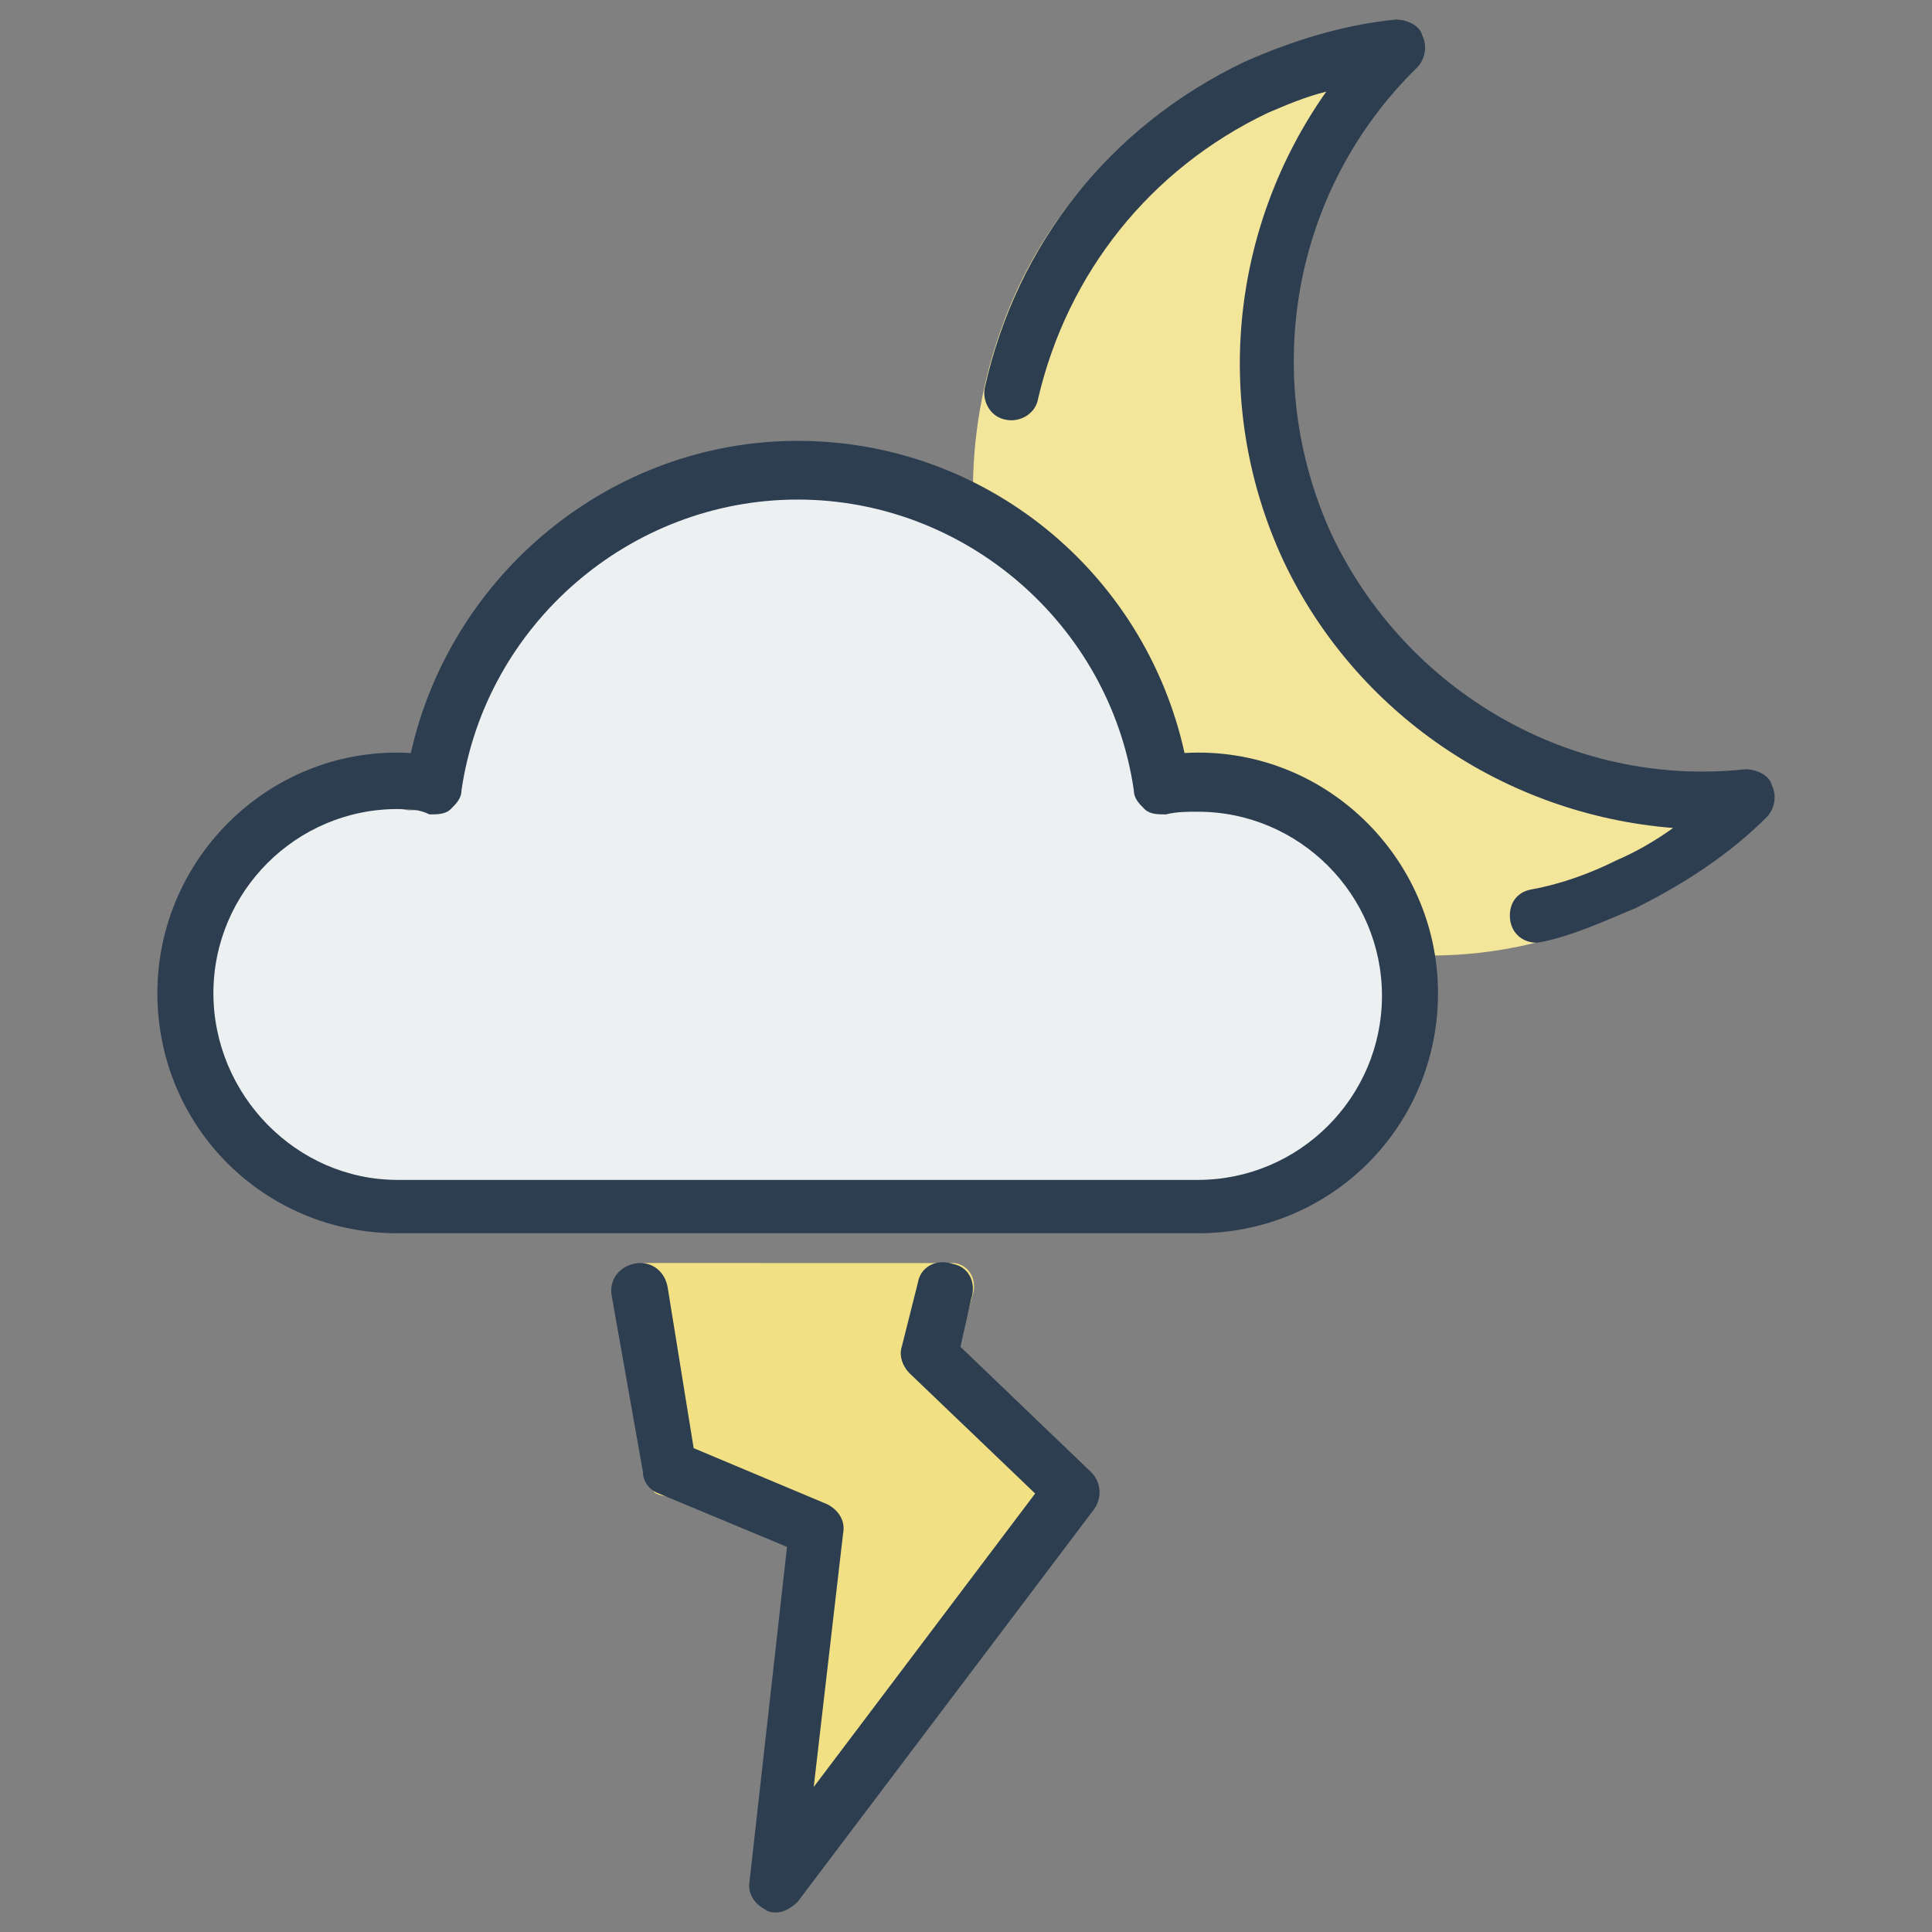 <?xml version="1.0" encoding="utf-8"?>
<!-- Generator: Adobe Illustrator 16.0.0, SVG Export Plug-In . SVG Version: 6.00 Build 0)  -->
<!DOCTYPE svg PUBLIC "-//W3C//DTD SVG 1.1//EN" "http://www.w3.org/Graphics/SVG/1.1/DTD/svg11.dtd">
<svg version="1.1" id="Layer_1" xmlns="http://www.w3.org/2000/svg" xmlns:xlink="http://www.w3.org/1999/xlink" x="0px" y="0px"
	 width="538.582px" height="538.582px" viewBox="0 0 538.582 538.582" enable-background="new 0 0 538.582 538.582"
	 xml:space="preserve">
<rect x="0" y="0" width="538.582" height="538.582" fill="#808080" stroke="none"/>
<g>
	<g>
		<g>
			<path fill="#F3E59A" d="M398.997,266.37c-49.622,0-94.929-29.145-115.783-75.044c-14.382-31.335-15.825-66.305-4.312-99.093
				c11.504-32.788,35.235-58.287,66.166-72.859c12.943-6.556,27.325-10.2,41.707-11.656c2.881,0,6.472,1.456,7.192,4.37
				c1.435,2.915,0.722,6.559-1.435,8.746c-33.801,34.247-43.146,85.976-23.013,129.691c18.7,40.074,58.971,66.305,102.116,66.305
				c3.601,0,7.191,0,10.792-0.729c2.88,0,6.469,1.45,7.189,4.366c1.437,2.917,0.724,6.556-1.433,8.746
				c-10.069,10.201-22.296,18.944-35.238,24.774C435.676,261.997,417.696,266.37,398.997,266.37z"/>
		</g>
		<g>
			<path fill="#2C3E50" d="M428.48,262.809c-3.72,0-6.689-2.229-7.436-5.949c-0.746-4.464,1.485-8.186,5.956-8.93
				c8.182-1.483,16.364-4.46,23.801-8.188c5.206-2.229,10.413-5.204,15.619-8.927c-46.857-3.724-88.506-31.983-108.588-74.375
				c-20.08-43.137-14.874-92.967,11.895-130.9c-5.948,1.485-11.155,3.721-16.362,5.949c-32.721,15.619-55.782,44.626-63.962,79.581
				c-0.743,4.461-5.206,6.693-8.925,5.95c-4.463-0.743-6.694-5.206-5.957-8.928c8.93-40.163,34.958-72.886,72.148-90.736
				c13.388-5.949,27.514-10.413,42.396-11.9c2.975,0,6.688,1.487,7.438,4.463c1.483,2.977,0.743,6.693-1.486,8.927
				c-34.958,34.214-43.882,86.277-23.801,130.158c20.824,43.882,66.938,70.653,115.285,65.449c2.978,0,6.69,1.484,7.433,4.46
				c1.486,2.979,0.752,6.69-1.482,8.928c-10.413,10.413-23.058,18.601-36.446,25.287
				C447.075,256.857,437.412,261.318,428.48,262.809C428.191,262.804,428.48,262.809,428.48,262.809z"/>
		</g>
	</g>
	<path fill="#F2E085" d="M179.728,352.095c-4.214,0.699-7.028,4.194-6.321,8.386l8.435,53.783c0,2.794,2.704,2.424,5.199,3.24
		l33.736,13.974l-10.824,89.654c-0.702,3.492,1.402,6.281,4.218,7.684c0.703,0.697,2.106,0.697,2.811,0.697
		c2.812,0,4.922-0.697,6.322-2.789l77.312-102.679c2.107-2.794,2.107-6.982-0.703-9.777l-34.441-32.83l5.625-20.261
		c1.403-4.188-0.707-8.38-4.921-9.078L179.728,352.095z"/>
	<g>
		<path fill="#ECF0F1" d="M104.352,225.099c-29.847,0-54.189,24.426-54.189,54.36c0,29.939,24.343,54.361,54.189,54.361h235.611
			c29.843,0,54.19-24.422,54.19-54.361c0-29.936-24.348-54.36-54.19-54.36c-3.143,0-6.284,0-9.424,0.787
			c-2.359,0-4.712,0-6.286-1.574c-1.569-1.575-3.144-3.15-3.144-5.515c-7.064-48.847-49.481-85.875-98.958-85.875
			c-49.48,0-91.887,37.029-98.954,85.875c0,2.363-1.573,3.938-3.146,5.515c-1.57,1.578-3.93,1.578-6.283,1.578
			C109.85,225.099,106.709,225.099,104.352,225.099z"/>
		<g>
			<g>
				<path fill="#2C3E50" d="M333.935,343.794H110.81c-37.191,0-66.938-29.751-66.938-66.938c0-37.931,31.982-69.168,70.658-66.938
					c11.156-49.831,55.781-87.018,107.843-87.018c52.059,0,96.686,36.445,107.841,87.018c38.676-2.229,70.659,29.007,70.659,66.938
					C400.876,314.043,371.123,343.794,333.935,343.794z M110.809,225.535c-28.263,0-51.318,23.059-51.318,51.321
					c0,28.262,23.056,52.062,51.318,52.062h223.125c28.259,0,51.316-23.054,51.316-51.315c0-28.265-23.058-51.322-51.316-51.322
					c-2.977,0-5.955,0-8.928,0.745c-2.229,0-4.459,0-5.952-1.487c-1.484-1.487-2.975-2.975-2.975-5.208
					c-6.691-46.112-46.855-81.068-93.713-81.068c-46.859,0-87.019,34.956-93.715,81.068c0,2.233-1.484,3.719-2.977,5.208
					c-1.482,1.487-3.72,1.487-5.952,1.487C116.76,225.535,113.784,225.535,110.809,225.535z"/>
			</g>
			<g>
				<path fill="#2C3E50" d="M216.42,533.125c-0.745,0-2.231,0-2.976-0.749c-2.977-1.483-5.207-4.459-4.463-8.183l10.413-92.967
					L183.7,416.355c-2.231-0.746-4.462-2.978-4.462-5.951l-8.73-49.268c-0.746-4.461,2.231-8.187,6.691-8.93
					c4.458-0.744,8.182,2.232,8.928,6.691l7.245,44.806l37.19,15.617c2.979,1.486,5.208,4.462,4.463,8.183l-8.187,70.658
					l61.733-81.812l-34.956-33.467c-2.232-2.23-2.977-5.208-2.232-7.437l4.502-17.912c0.749-4.461,5.206-6.689,9.669-5.205
					c4.461,0.744,6.692,5.205,5.207,9.664l-3.019,13.453l36.441,34.957c2.976,2.975,2.976,7.438,0.748,10.412l-82.555,109.332
					C220.884,531.635,218.652,533.125,216.42,533.125z"/>
			</g>
		</g>
	</g>
</g>
</svg>
